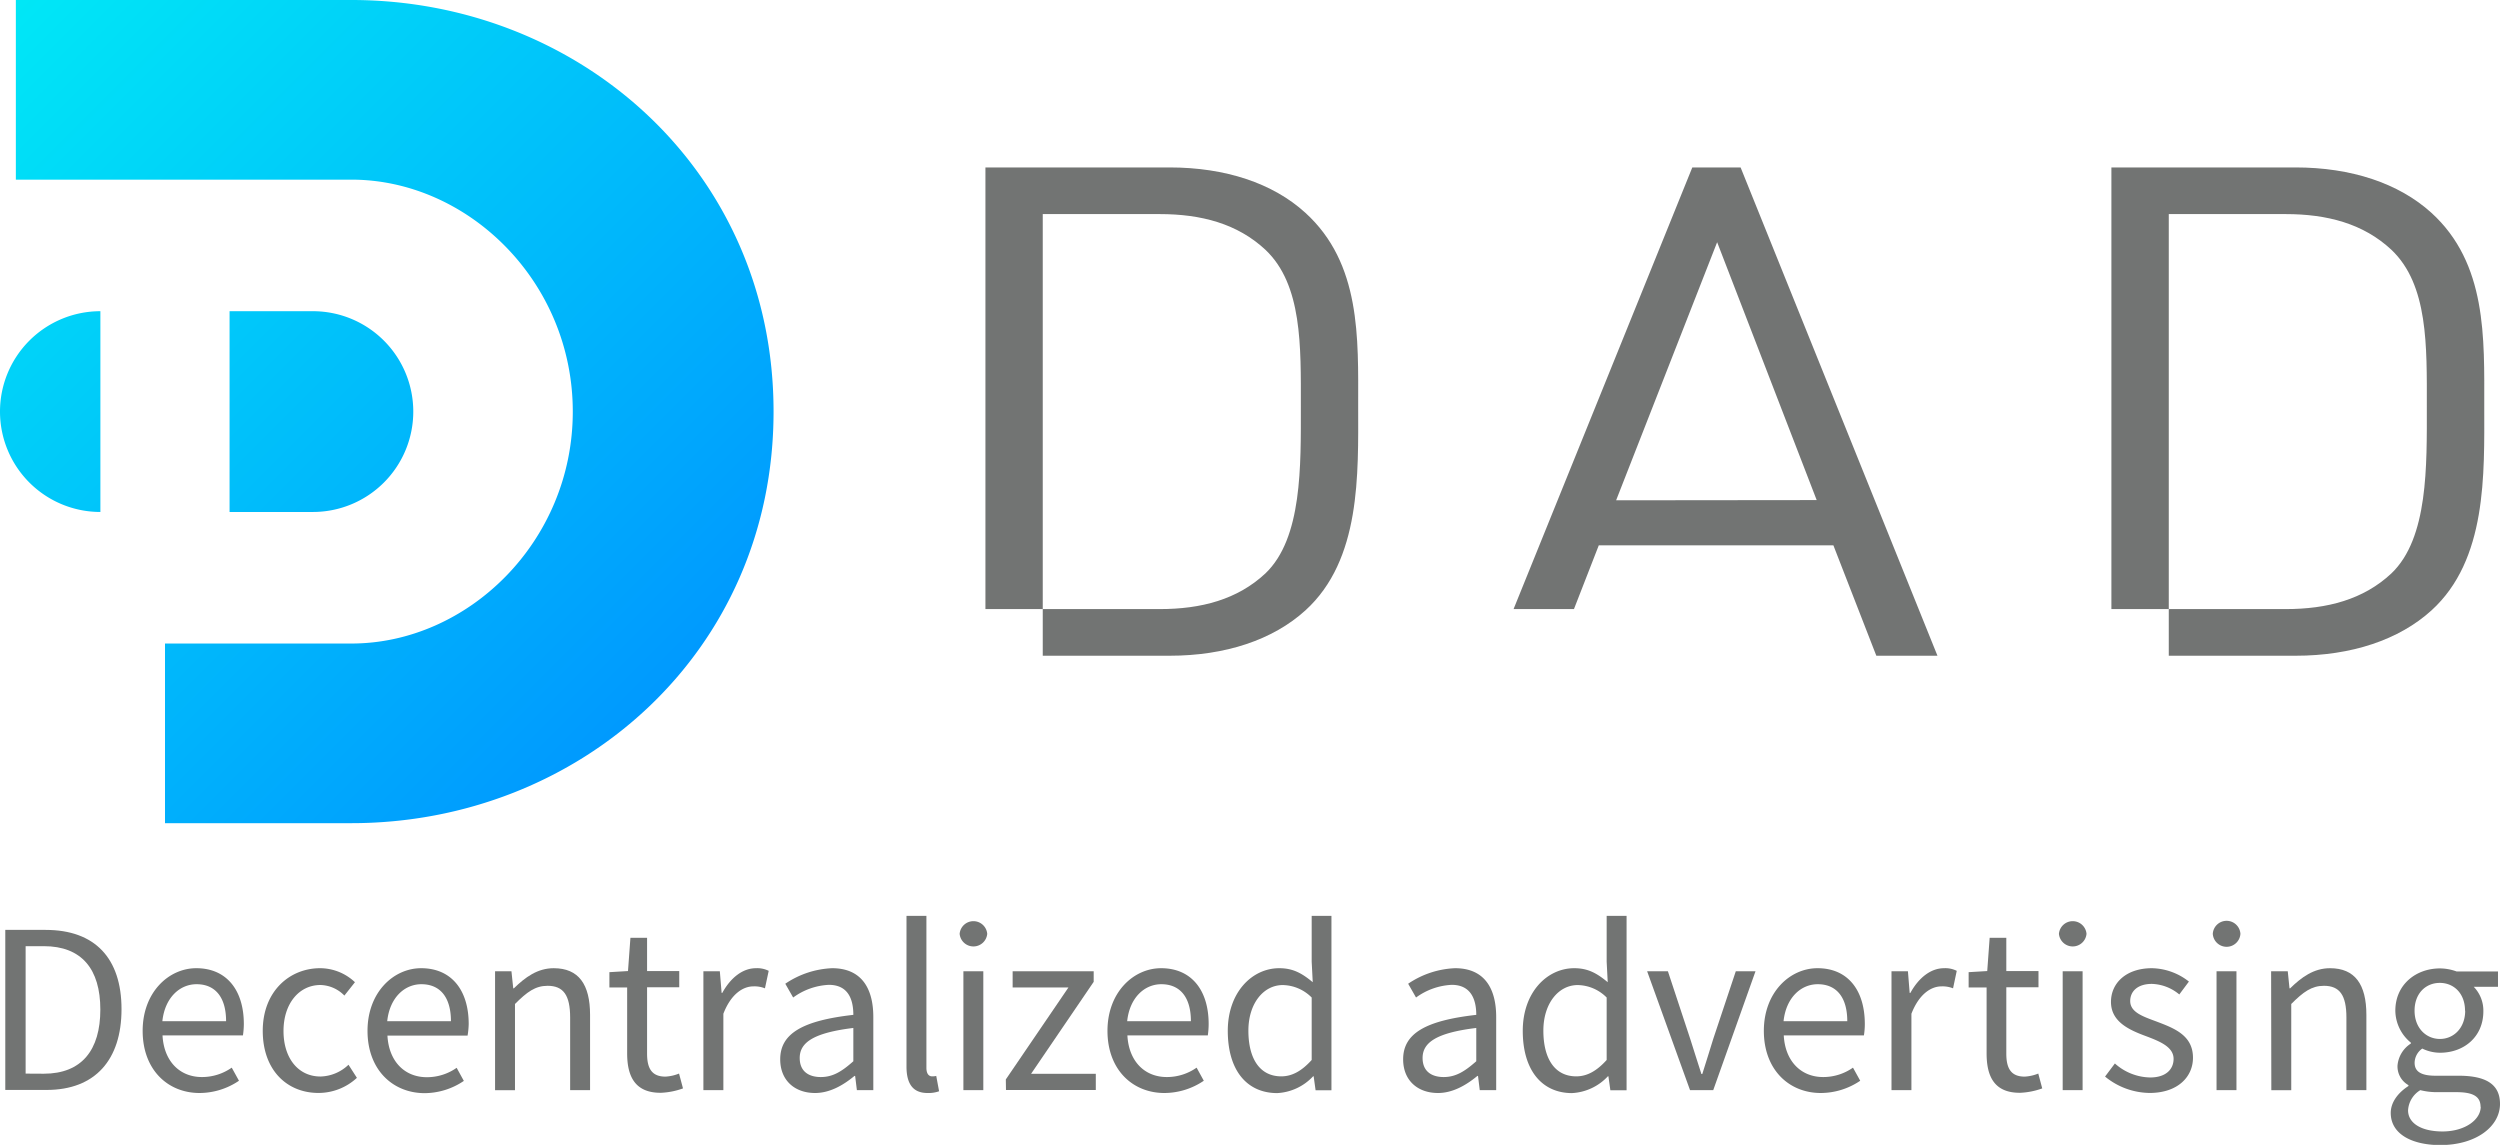 <svg xmlns="http://www.w3.org/2000/svg" xmlns:xlink="http://www.w3.org/1999/xlink" viewBox="0 0 473.17 216.69"><defs><style>.cls-1{fill:#727473;}.cls-2{fill:url(#未命名的渐变_18);}</style><linearGradient id="未命名的渐变_18" x1="-10.36" y1="1.52" x2="134.57" y2="146.45" gradientUnits="userSpaceOnUse"><stop offset="0" stop-color="#00ebf6"/><stop offset="1" stop-color="#0092ff"/></linearGradient></defs><title>资源 1</title><g id="图层_2" data-name="图层 2"><g id="图层_1-2" data-name="图层 1"><path class="cls-1" d="M1,176H8.63C18,176,23,181.39,23,191s-5,15.29-14.17,15.29H1Zm7.29,27.22c7.17,0,10.7-4.47,10.7-12.14s-3.53-12-10.7-12H4.85v24.12Z"/><path class="cls-1" d="M27,195.1c0-7.29,4.93-11.85,10.15-11.85,5.72,0,9,4.14,9,10.57a15,15,0,0,1-.17,2.15H30.76c.25,4.81,3.19,7.88,7.46,7.88a9.77,9.77,0,0,0,5.64-1.78l1.37,2.48a13.37,13.37,0,0,1-7.46,2.32C31.8,206.87,27,202.52,27,195.1Zm15.79-1.82c0-4.56-2.07-7-5.59-7-3.19,0-6,2.56-6.47,7Z"/><path class="cls-1" d="M49.73,195.1c0-7.5,5.1-11.85,10.86-11.85a9.63,9.63,0,0,1,6.59,2.65l-2,2.53a6.54,6.54,0,0,0-4.52-2c-4.06,0-7,3.52-7,8.7s2.81,8.62,7,8.62a7.94,7.94,0,0,0,5.3-2.23L67.55,204a10.7,10.7,0,0,1-7.25,2.86C54.33,206.87,49.73,202.56,49.73,195.1Z"/><path class="cls-1" d="M69.56,195.1c0-7.29,4.93-11.85,10.15-11.85,5.72,0,9,4.14,9,10.57A15.17,15.17,0,0,1,88.5,196H73.33c.25,4.81,3.19,7.88,7.46,7.88a9.77,9.77,0,0,0,5.64-1.78l1.36,2.48a13.35,13.35,0,0,1-7.46,2.32C74.37,206.87,69.56,202.52,69.56,195.1Zm15.79-1.82c0-4.56-2.07-7-5.6-7-3.19,0-6,2.56-6.46,7Z"/><path class="cls-1" d="M93.7,183.83h3.1l.34,3.23h.12c2.16-2.11,4.48-3.81,7.54-3.81,4.73,0,6.88,3.07,6.88,8.83v14.25h-3.77V192.58c0-4.23-1.28-6-4.27-6-2.32,0-3.89,1.16-6.17,3.44v16.32H93.7Z"/><path class="cls-1" d="M118.7,199.37V186.9h-3.36V184l3.52-.21.46-6.3h3.15v6.3h6.09v3.07h-6.09v12.55c0,2.78.87,4.36,3.48,4.36a8,8,0,0,0,2.57-.58l.75,2.81a14,14,0,0,1-4.15.83C120.31,206.87,118.7,203.89,118.7,199.37Z"/><path class="cls-1" d="M133.13,183.83h3.11l.34,4.1h.12c1.57-2.86,3.85-4.68,6.38-4.68a4.85,4.85,0,0,1,2.41.5l-.71,3.31a5.3,5.3,0,0,0-2.2-.37c-1.86,0-4.18,1.33-5.67,5.18v14.46h-3.78Z"/><path class="cls-1" d="M147.67,200.49c0-4.89,4.27-7.33,13.84-8.41,0-2.9-.95-5.68-4.64-5.68a12.39,12.39,0,0,0-6.75,2.4l-1.49-2.61a17,17,0,0,1,8.86-2.94c5.47,0,7.8,3.69,7.8,9.24v13.84h-3.11l-.33-2.69h-.13c-2.15,1.78-4.68,3.23-7.46,3.23C150.49,206.87,147.67,204.55,147.67,200.49Zm13.84.37v-6.3c-7.58.92-10.15,2.78-10.15,5.68,0,2.57,1.74,3.61,4,3.61S159.32,202.81,161.51,200.86Z"/><path class="cls-1" d="M171.57,201.86V173.35h3.77v28.76c0,1.16.49,1.61,1.08,1.61a3.38,3.38,0,0,0,.78-.08l.54,2.9a5.91,5.91,0,0,1-2.2.33C172.73,206.87,171.57,205.05,171.57,201.86Z"/><path class="cls-1" d="M181.63,176.74a2.62,2.62,0,0,1,5.22,0,2.62,2.62,0,0,1-5.22,0Zm.71,7.09h3.77v22.5h-3.77Z"/><path class="cls-1" d="M190.37,204.3l11.85-17.4H191.66v-3.07H207v2l-11.85,17.41H207.4v3.06h-17Z"/><path class="cls-1" d="M209.61,195.1c0-7.29,4.93-11.85,10.15-11.85,5.72,0,9,4.14,9,10.57a15.17,15.17,0,0,1-.16,2.15H213.38c.25,4.81,3.19,7.88,7.46,7.88a9.77,9.77,0,0,0,5.64-1.78l1.36,2.48a13.35,13.35,0,0,1-7.46,2.32C214.42,206.87,209.61,202.52,209.61,195.1Zm15.79-1.82c0-4.56-2.07-7-5.6-7-3.19,0-6,2.56-6.46,7Z"/><path class="cls-1" d="M232.38,195.1c0-7.29,4.6-11.85,9.74-11.85,2.65,0,4.35,1,6.34,2.65l-.2-3.89v-8.66H252v33H249l-.37-2.65h-.09a10,10,0,0,1-6.83,3.19C236,206.87,232.38,202.6,232.38,195.1Zm15.88,5.52V188.8a7.91,7.91,0,0,0-5.47-2.36c-3.65,0-6.51,3.48-6.51,8.62,0,5.43,2.24,8.66,6.22,8.66C244.57,203.72,246.39,202.69,248.26,200.62Z"/><path class="cls-1" d="M265.57,200.49c0-4.89,4.26-7.33,13.84-8.41,0-2.9-1-5.68-4.64-5.68a12.42,12.42,0,0,0-6.76,2.4l-1.49-2.61a17,17,0,0,1,8.87-2.94c5.47,0,7.79,3.69,7.79,9.24v13.84h-3.11l-.33-2.69h-.12c-2.16,1.78-4.69,3.23-7.46,3.23C268.38,206.87,265.57,204.55,265.57,200.49Zm13.84.37v-6.3c-7.59.92-10.16,2.78-10.16,5.68,0,2.57,1.75,3.61,4,3.61S277.21,202.81,279.41,200.86Z"/><path class="cls-1" d="M288.21,195.1c0-7.29,4.6-11.85,9.74-11.85,2.65,0,4.35,1,6.34,2.65l-.2-3.89v-8.66h3.77v33h-3.07l-.37-2.65h-.09a10,10,0,0,1-6.83,3.19C291.86,206.87,288.21,202.6,288.21,195.1Zm15.88,5.52V188.8a7.91,7.91,0,0,0-5.47-2.36c-3.65,0-6.51,3.48-6.51,8.62,0,5.43,2.24,8.66,6.22,8.66C300.4,203.72,302.22,202.69,304.09,200.62Z"/><path class="cls-1" d="M311.75,183.83h3.93l4.23,12.81c.71,2.19,1.41,4.51,2.11,6.63h.17c.66-2.12,1.41-4.44,2.07-6.63l4.27-12.81h3.73l-8,22.5h-4.39Z"/><path class="cls-1" d="M333.84,195.1c0-7.29,4.93-11.85,10.16-11.85,5.72,0,8.95,4.14,8.95,10.57a13.66,13.66,0,0,1-.17,2.15H337.61c.25,4.81,3.2,7.88,7.46,7.88a9.77,9.77,0,0,0,5.64-1.78l1.37,2.48a13.37,13.37,0,0,1-7.46,2.32C338.65,206.87,333.84,202.52,333.84,195.1Zm15.79-1.82c0-4.56-2.07-7-5.59-7-3.19,0-6,2.56-6.47,7Z"/><path class="cls-1" d="M358,183.83h3.11l.33,4.1h.13c1.57-2.86,3.85-4.68,6.38-4.68a4.81,4.81,0,0,1,2.4.5l-.7,3.31a5.36,5.36,0,0,0-2.2-.37c-1.86,0-4.18,1.33-5.68,5.18v14.46H358Z"/><path class="cls-1" d="M376,199.37V186.9H372.6V184l3.52-.21.46-6.3h3.15v6.3h6.09v3.07h-6.09v12.55c0,2.78.87,4.36,3.48,4.36a8,8,0,0,0,2.57-.58l.75,2.81a14,14,0,0,1-4.15.83C377.57,206.87,376,203.89,376,199.37Z"/><path class="cls-1" d="M389.69,176.74a2.62,2.62,0,0,1,5.22,0,2.62,2.62,0,0,1-5.22,0Zm.71,7.09h3.77v22.5H390.4Z"/><path class="cls-1" d="M398.42,203.76l1.86-2.48a10.24,10.24,0,0,0,6.68,2.65c3,0,4.43-1.57,4.43-3.52,0-2.28-2.65-3.32-5.14-4.27-3.15-1.16-6.71-2.69-6.71-6.51,0-3.56,2.86-6.38,7.75-6.38a11.65,11.65,0,0,1,7,2.53l-1.82,2.44a8.48,8.48,0,0,0-5.18-2c-2.82,0-4.11,1.5-4.11,3.24,0,2.15,2.45,2.94,5,3.89,3.27,1.25,6.88,2.57,6.88,6.84,0,3.65-2.91,6.67-8.21,6.67A13.51,13.51,0,0,1,398.42,203.76Z"/><path class="cls-1" d="M418.81,176.74a2.62,2.62,0,0,1,5.23,0,2.62,2.62,0,0,1-5.23,0Zm.71,7.09h3.77v22.5h-3.77Z"/><path class="cls-1" d="M429.85,183.83H433l.33,3.23h.12c2.16-2.11,4.48-3.81,7.55-3.81,4.72,0,6.88,3.07,6.88,8.83v14.25h-3.78V192.58c0-4.23-1.28-6-4.26-6-2.32,0-3.9,1.16-6.18,3.44v16.32h-3.77Z"/><path class="cls-1" d="M452.49,210.64c0-1.9,1.24-3.73,3.35-5.09v-.17a4.07,4.07,0,0,1-2.07-3.69,5.49,5.49,0,0,1,2.53-4.18v-.17a7.91,7.91,0,0,1-2.94-6.05c0-4.93,3.89-8,8.45-8a9.27,9.27,0,0,1,3.15.58h7.83v2.9H468.2a6.47,6.47,0,0,1,1.82,4.64c0,4.81-3.65,7.84-8.21,7.84a7.74,7.74,0,0,1-3.35-.79,3.34,3.34,0,0,0-1.45,2.69c0,1.45.91,2.45,3.93,2.45h4.39c5.23,0,7.84,1.65,7.84,5.34,0,4.19-4.39,7.79-11.36,7.79C456.3,216.69,452.49,214.54,452.49,210.64Zm17-1.16c0-2.07-1.61-2.77-4.6-2.77H461a12.72,12.72,0,0,1-2.91-.38,4.77,4.77,0,0,0-2.32,3.82c0,2.4,2.45,4,6.55,4C466.66,214.13,469.52,211.85,469.52,209.48Zm-2.94-18.19c0-3.27-2.12-5.26-4.77-5.26S457,188,457,191.29s2.19,5.35,4.8,5.35S466.58,194.56,466.58,191.29Z"/><path class="cls-2" d="M0,77.9H0a19,19,0,0,1,19-19v38A19,19,0,0,1,0,77.9Zm78.22,0h0a19,19,0,0,0-19-19H43.45v38H59.22A19,19,0,0,0,78.22,77.9ZM66.51,0H3V34H66.51c22,0,41.9,19.23,41.9,43.9s-19.9,43.9-41.9,43.9H31.23v34H66.51c43,0,79.9-32.21,79.9-77.9h0C146.41,32.21,109.53,0,66.51,0Z"/><path class="cls-1" d="M247.05,40.26c-6.14-5.59-15.13-8.57-25.7-8.57H186.51v83.59h10.85V40.52H219.5c7.85,0,14.7,1.81,20,6.75,7,6.62,6.71,18.3,6.71,29.59s.28,25-6.71,31.67c-5.29,4.94-12.14,6.75-20,6.75H197.36v8.83h24c10.57,0,19.56-3,25.7-8.57,10.57-9.6,10-25.83,10-38.68S257.62,49.86,247.05,40.26Z"/><path class="cls-1" d="M320.3,31.69l-33.83,83.59H297.9l4.7-12.07H347l8.13,20.9h11.57L329.44,31.69Zm-14.42,63L325,45.84l18.84,48.81Z"/><path class="cls-1" d="M460.17,40.26C454,34.67,445,31.69,434.46,31.69H399.62v83.59h10.86V40.52h22.13c7.85,0,14.71,1.81,20,6.75,7,6.62,6.71,18.3,6.71,29.59s.29,25-6.71,31.67c-5.28,4.94-12.14,6.75-20,6.75H410.48v8.83h24c10.57,0,19.57-3,25.71-8.57,10.56-9.6,10-25.83,10-38.68S470.73,49.86,460.17,40.26Z"/></g></g></svg>